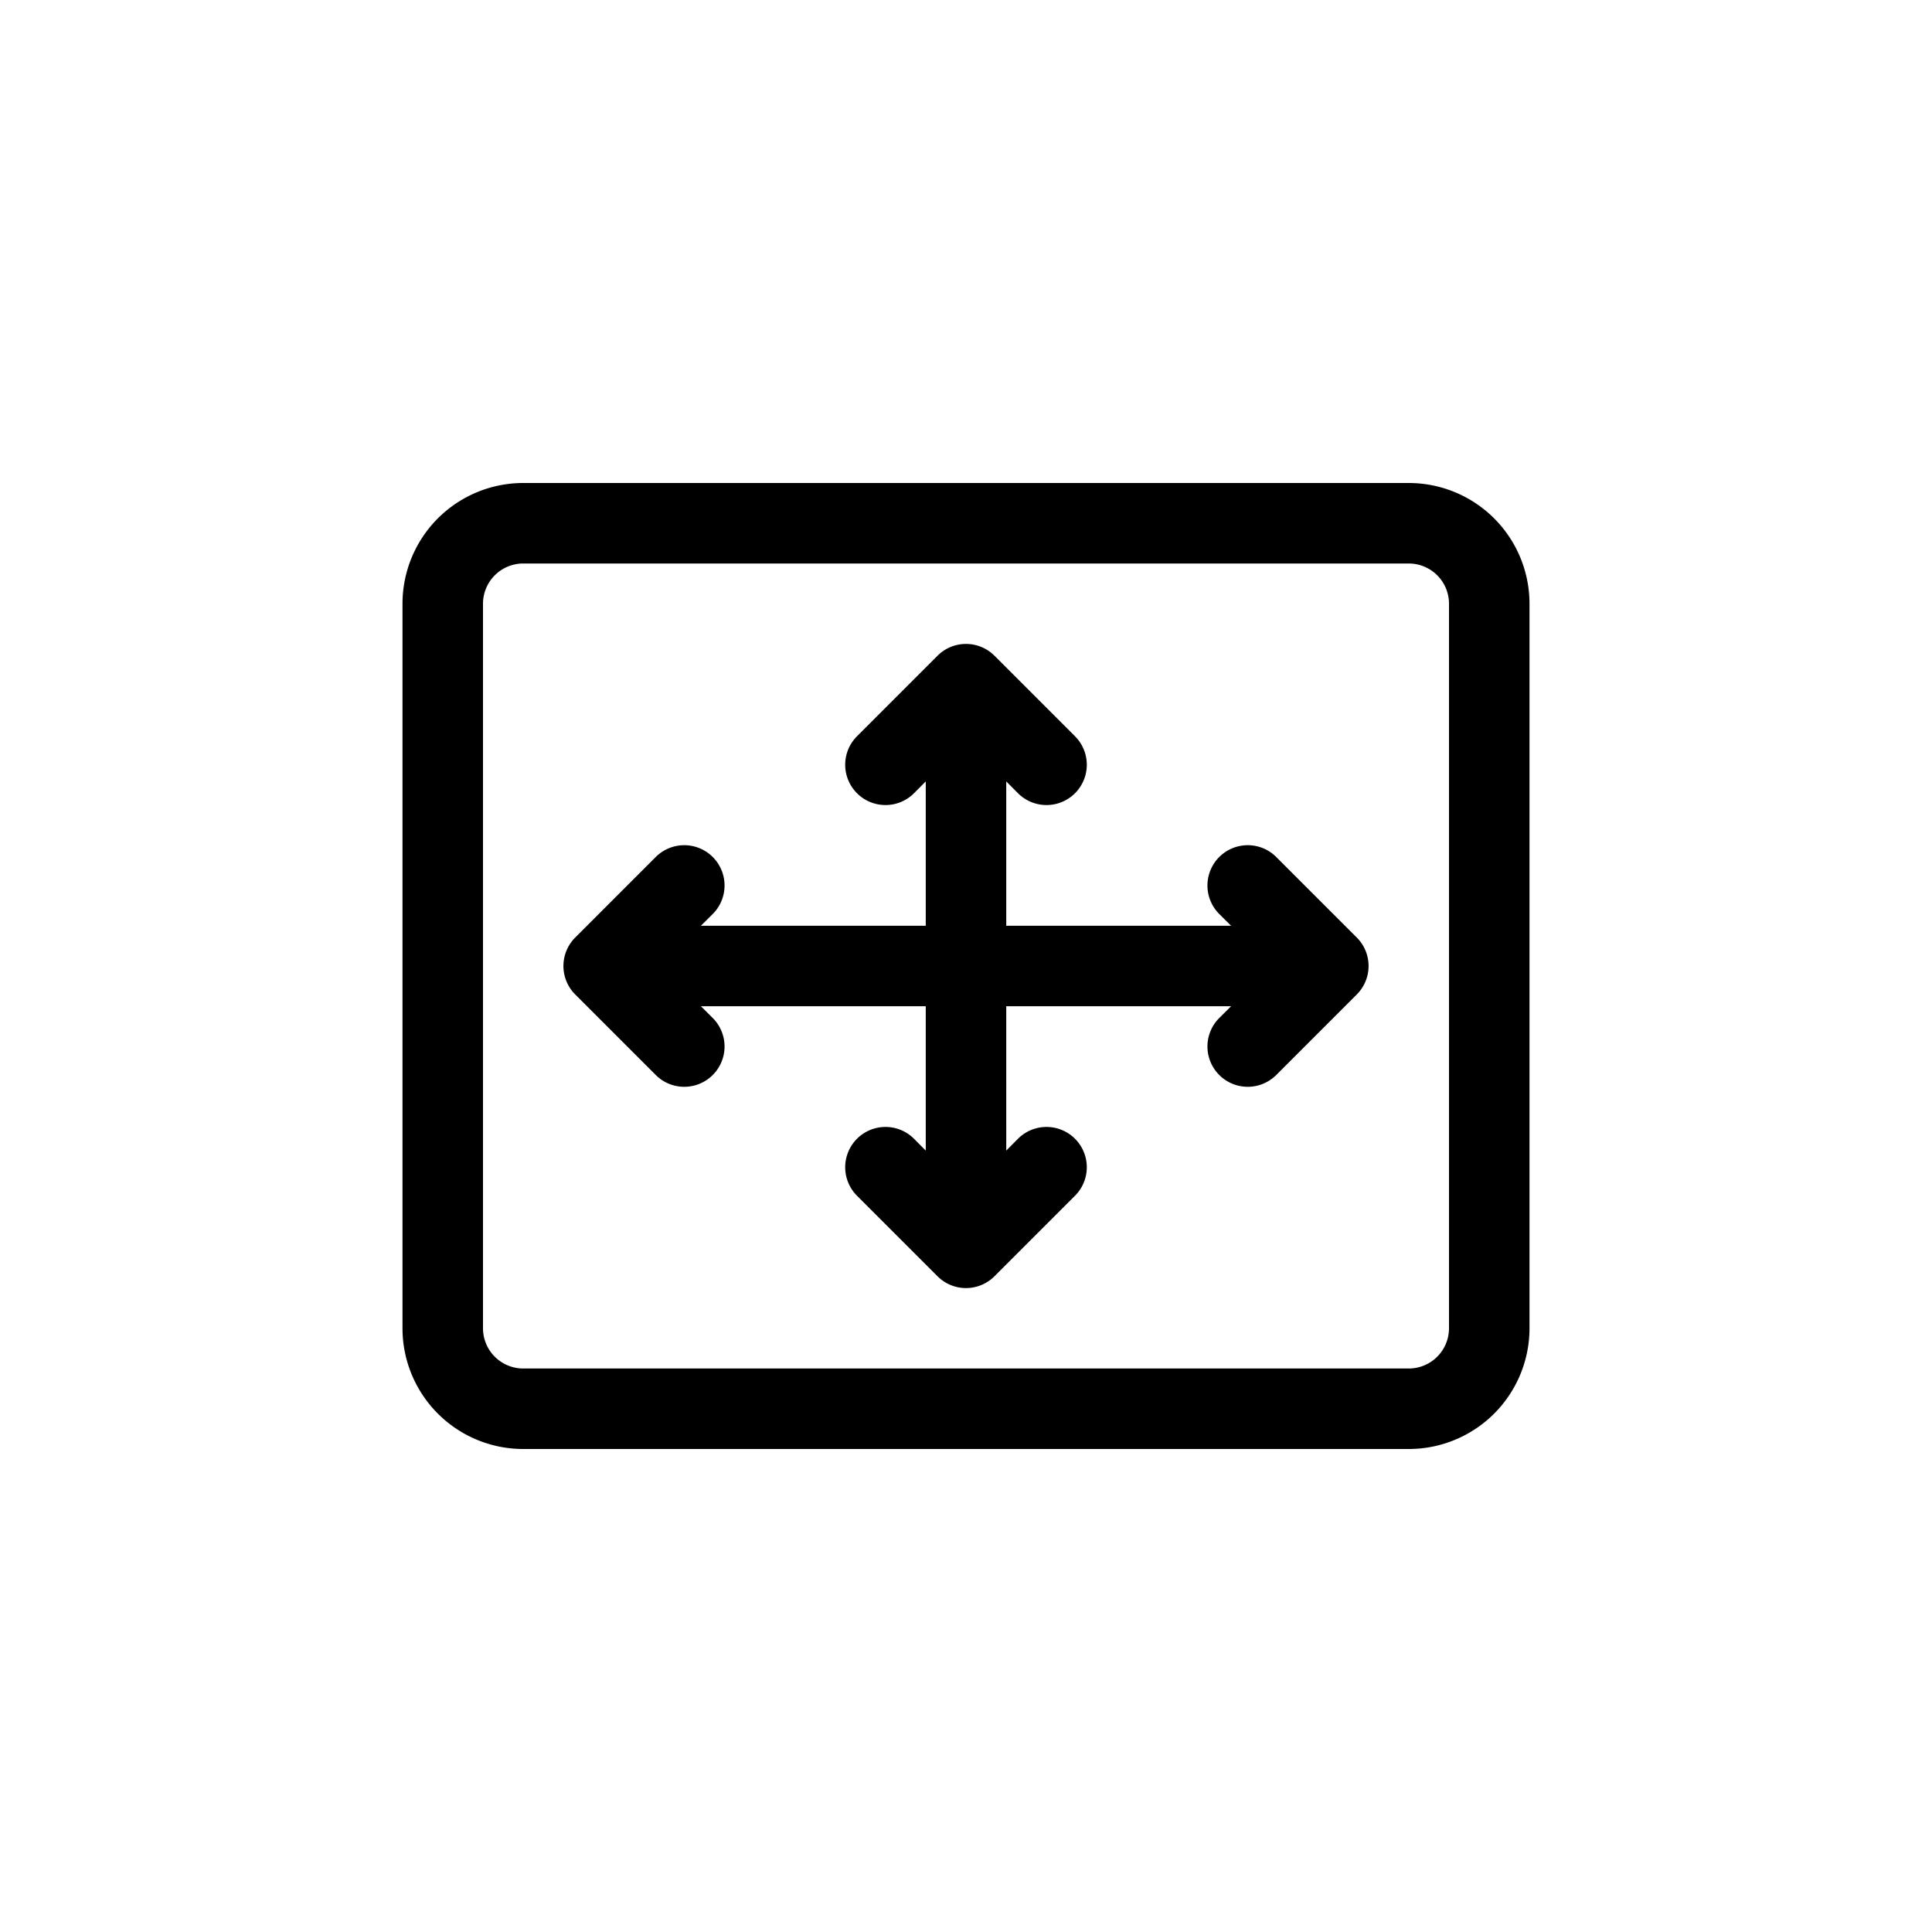 <svg width="24" height="24" fill="none" aria-hidden="true" viewBox="0 0 24 24"><path fill="#000" d="M12.354 8.146a.5.5 0 0 0-.708 0l-1 1a.5.5 0 0 0 .708.708l.146-.147V11.5H8.707l.147-.146a.5.5 0 0 0-.708-.708l-1 1a.5.5 0 0 0 0 .708l1 1a.5.5 0 0 0 .708-.708l-.147-.146H11.5v1.793l-.146-.147a.5.5 0 0 0-.708.708l1 1a.5.5 0 0 0 .708 0l1-1a.5.5 0 0 0-.708-.708l-.146.147V12.5h2.793l-.147.146a.5.5 0 0 0 .708.708l1-1a.5.5 0 0 0 0-.708l-1-1a.5.5 0 0 0-.708.708l.147.146H12.5V9.707l.146.147a.5.5 0 0 0 .708-.708z"/><path fill="#000" fill-rule="evenodd" d="M5 7.5A1.5 1.5 0 0 1 6.5 6h11A1.5 1.5 0 0 1 19 7.5v9a1.5 1.5 0 0 1-1.5 1.5h-11A1.5 1.5 0 0 1 5 16.5zM6.5 7h11a.5.5 0 0 1 .5.5v9a.5.5 0 0 1-.5.5h-11a.5.5 0 0 1-.5-.5v-9a.5.5 0 0 1 .5-.5" clip-rule="evenodd"/></svg>
